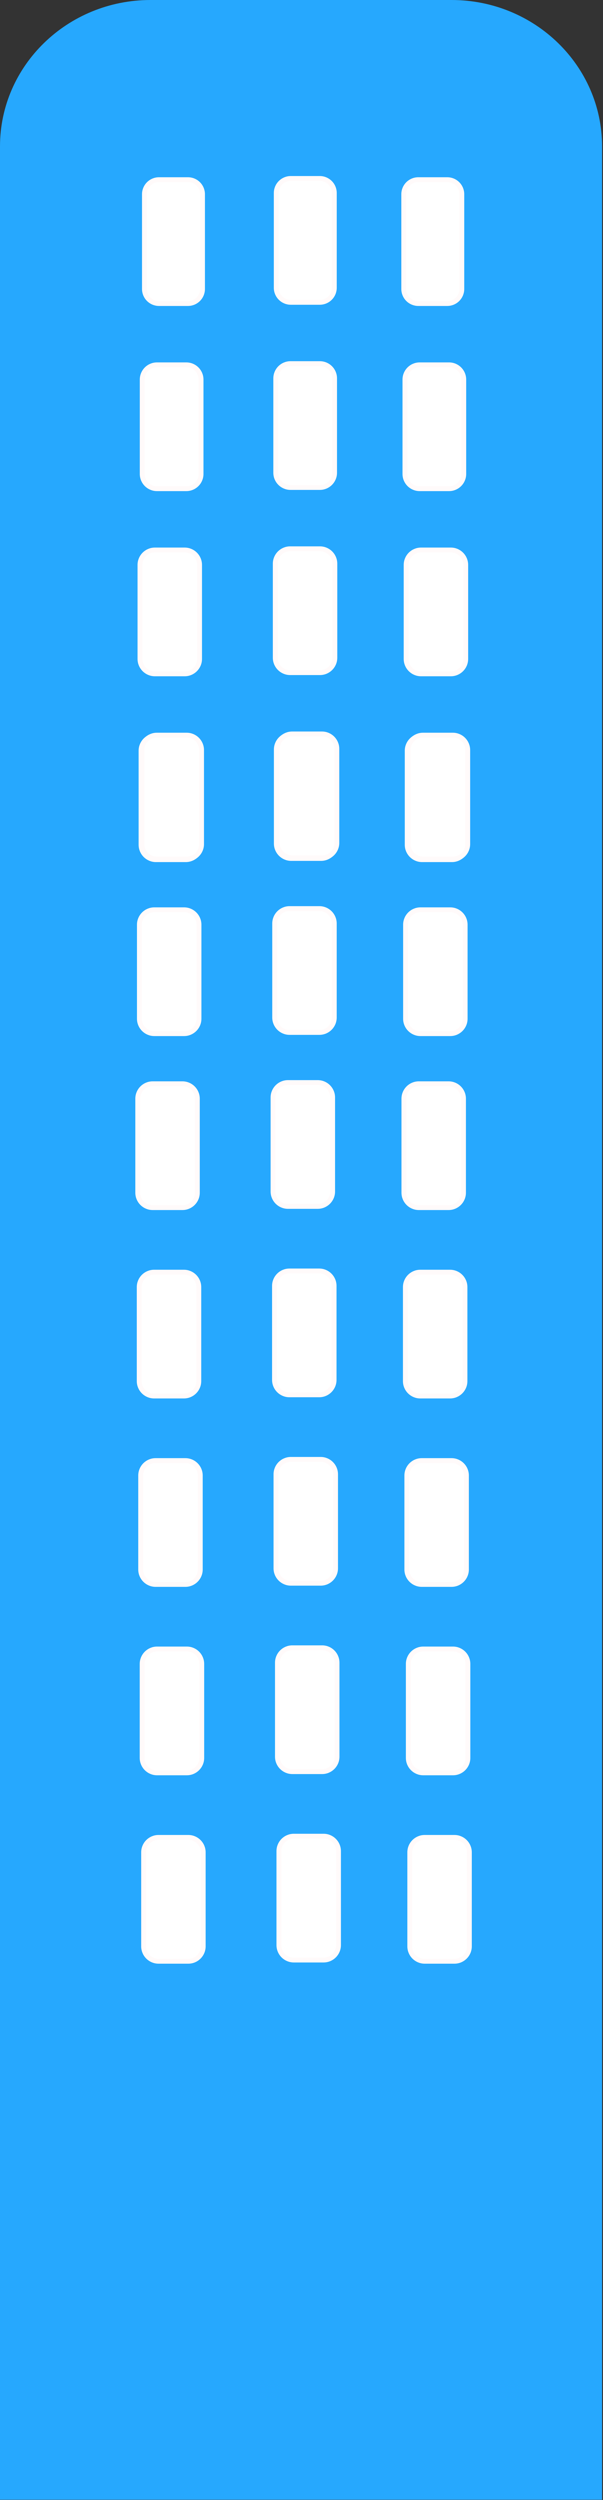 <?xml version="1.0" encoding="UTF-8" standalone="no"?><!DOCTYPE svg PUBLIC "-//W3C//DTD SVG 1.1//EN" "http://www.w3.org/Graphics/SVG/1.1/DTD/svg11.dtd"><svg width="100%" height="100%" viewBox="0 0 517 2142" version="1.1" xmlns="http://www.w3.org/2000/svg" xmlns:xlink="http://www.w3.org/1999/xlink" xml:space="preserve" style="fill-rule:evenodd;clip-rule:evenodd;stroke-linecap:round;stroke-linejoin:round;stroke-miterlimit:1.5;"><rect x="0" y="0" width="517" height="2142" fill="#333333" stroke="none"/><g><g><path d="M387.148,0c71.225,0.001 129.049,56.214 129.049,125.452l0,2016.34l-516.197,0l0,-2016.34c0,-69.238 57.824,-125.451 129.049,-125.452l258.099,0Z" style="fill:#26a8fe;"/><g><path d="M169.194,941.361c0,-7.049 -5.723,-12.772 -12.772,-12.772l-25.543,0c-7.049,0 -12.771,5.723 -12.771,12.772l0,80.565c0,7.049 5.722,12.772 12.771,12.772l25.543,0c7.049,0 12.772,-5.723 12.772,-12.772l0,-80.565Z" style="fill:#fff;stroke:#fffafa;stroke-width:4.17px;"/><path d="M285.187,940.326c0,-7.049 -5.723,-12.772 -12.772,-12.772l-25.543,0c-7.049,0 -12.772,5.723 -12.772,12.772l0,80.565c0,7.049 5.723,12.771 12.772,12.771l25.543,0c7.049,0 12.772,-5.722 12.772,-12.771l0,-80.565Z" style="fill:#fff;stroke:#fffafa;stroke-width:4.17px;"/><path d="M397.392,941.361c0,-7.049 -5.723,-12.772 -12.771,-12.772l-25.543,0c-7.049,0 -12.772,5.723 -12.772,12.772l0,80.565c0,7.049 5.723,12.772 12.772,12.772l25.543,0c7.048,0 12.771,-5.723 12.771,-12.772l0,-80.565Z" style="fill:#fff;stroke:#fffafa;stroke-width:4.17px;"/></g><g><path d="M170.451,1102.79c0,-7.048 -5.722,-12.771 -12.771,-12.771l-25.543,0c-7.049,0 -12.772,5.723 -12.772,12.771l0,80.566c0,7.049 5.723,12.771 12.772,12.771l25.543,0c7.049,0 12.771,-5.722 12.771,-12.771l0,-80.566Z" style="fill:#fff;stroke:#fffafa;stroke-width:4.17px;"/><path d="M286.444,1101.76c0,-7.048 -5.722,-12.771 -12.771,-12.771l-25.543,0c-7.049,0 -12.772,5.723 -12.772,12.771l0,80.566c0,7.049 5.723,12.771 12.772,12.771l25.543,0c7.049,0 12.771,-5.722 12.771,-12.771l0,-80.566Z" style="fill:#fff;stroke:#fffafa;stroke-width:4.17px;"/><path d="M398.65,1102.79c0,-7.048 -5.723,-12.771 -12.772,-12.771l-25.543,0c-7.049,0 -12.771,5.723 -12.771,12.771l0,80.566c0,7.049 5.722,12.771 12.771,12.771l25.543,0c7.049,0 12.772,-5.722 12.772,-12.771l0,-80.566Z" style="fill:#fff;stroke:#fffafa;stroke-width:4.17px;"/></g><g><path d="M171.709,1264.22c0,-7.049 -5.723,-12.771 -12.771,-12.771l-25.543,0c-7.049,0 -12.772,5.722 -12.772,12.771l0,80.566c0,7.048 5.723,12.771 12.772,12.771l25.543,0c7.048,0 12.771,-5.723 12.771,-12.771l0,-80.566Z" style="fill:#fff;stroke:#fffafa;stroke-width:4.17px;"/><path d="M287.702,1263.19c0,-7.049 -5.723,-12.771 -12.772,-12.771l-25.543,0c-7.048,0 -12.771,5.722 -12.771,12.771l0,80.566c0,7.048 5.723,12.771 12.771,12.771l25.543,0c7.049,0 12.772,-5.723 12.772,-12.771l0,-80.566Z" style="fill:#fff;stroke:#fffafa;stroke-width:4.17px;"/><path d="M399.907,1264.22c0,-7.049 -5.722,-12.771 -12.771,-12.771l-25.543,0c-7.049,0 -12.772,5.722 -12.772,12.771l0,80.566c0,7.048 5.723,12.771 12.772,12.771l25.543,0c7.049,0 12.771,-5.723 12.771,-12.771l0,-80.566Z" style="fill:#fff;stroke:#fffafa;stroke-width:4.17px;"/></g><g><path d="M172.967,1425.66c0,-7.049 -5.723,-12.772 -12.772,-12.772l-25.543,0c-7.048,0 -12.771,5.723 -12.771,12.772l0,80.565c0,7.049 5.723,12.772 12.771,12.772l25.543,0c7.049,0 12.772,-5.723 12.772,-12.772l0,-80.565Z" style="fill:#fff;stroke:#fffafa;stroke-width:4.17px;"/><path d="M288.96,1424.62c0,-7.049 -5.723,-12.772 -12.772,-12.772l-25.543,0c-7.049,0 -12.771,5.723 -12.771,12.772l0,80.565c0,7.049 5.722,12.772 12.771,12.772l25.543,0c7.049,0 12.772,-5.723 12.772,-12.772l0,-80.565Z" style="fill:#fff;stroke:#fffafa;stroke-width:4.17px;"/><path d="M401.165,1425.66c0,-7.049 -5.723,-12.772 -12.771,-12.772l-25.543,0c-7.049,0 -12.772,5.723 -12.772,12.772l0,80.565c0,7.049 5.723,12.772 12.772,12.772l25.543,0c7.048,0 12.771,-5.723 12.771,-12.772l0,-80.565Z" style="fill:#fff;stroke:#fffafa;stroke-width:4.17px;"/></g><g><path d="M174.225,1587.09c0,-7.049 -5.723,-12.772 -12.772,-12.772l-25.543,0c-7.049,0 -12.771,5.723 -12.771,12.772l0,80.565c0,7.049 5.722,12.772 12.771,12.772l25.543,0c7.049,0 12.772,-5.723 12.772,-12.772l0,-80.565Z" style="fill:#fff;stroke:#fffafa;stroke-width:4.17px;"/><path d="M290.217,1586.05c0,-7.049 -5.722,-12.772 -12.771,-12.772l-25.543,0c-7.049,0 -12.772,5.723 -12.772,12.772l0,80.565c0,7.049 5.723,12.772 12.772,12.772l25.543,0c7.049,0 12.771,-5.723 12.771,-12.772l0,-80.565Z" style="fill:#fff;stroke:#fffafa;stroke-width:4.17px;"/><path d="M402.423,1587.09c0,-7.049 -5.723,-12.772 -12.772,-12.772l-25.543,0c-7.048,0 -12.771,5.723 -12.771,12.772l0,80.565c0,7.049 5.723,12.772 12.771,12.772l25.543,0c7.049,0 12.772,-5.723 12.772,-12.772l0,-80.565Z" style="fill:#fff;stroke:#fffafa;stroke-width:4.17px;"/></g><g><path d="M171.101,484.017c0,-7.049 -5.722,-12.771 -12.771,-12.771l-25.543,0c-7.049,0 -12.772,5.722 -12.772,12.771l0,80.565c0,7.049 5.723,12.772 12.772,12.772l25.543,0c7.049,0 12.771,-5.723 12.771,-12.772l0,-80.565Z" style="fill:#fff;stroke:#fffafa;stroke-width:4.17px;"/><path d="M287.094,482.982c0,-7.049 -5.722,-12.771 -12.771,-12.771l-25.543,0c-7.049,0 -12.772,5.722 -12.772,12.771l0,80.565c0,7.049 5.723,12.772 12.772,12.772l25.543,0c7.049,0 12.771,-5.723 12.771,-12.772l0,-80.565Z" style="fill:#fff;stroke:#fffafa;stroke-width:4.17px;"/><path d="M399.3,484.017c0,-7.049 -5.723,-12.771 -12.772,-12.771l-25.543,0c-7.048,0 -12.771,5.722 -12.771,12.771l0,80.565c0,7.049 5.723,12.772 12.771,12.772l25.543,0c7.049,0 12.772,-5.723 12.772,-12.772l0,-80.565Z" style="fill:#fff;stroke:#fffafa;stroke-width:4.17px;"/></g><g><path d="M172.37,325.207c0,-6.958 -5.649,-12.606 -12.606,-12.606l-25.213,0c-6.957,0 -12.606,5.648 -12.606,12.606l0,80.896c0,6.957 5.649,12.606 12.606,12.606l25.213,0c6.957,0 12.606,-5.649 12.606,-12.606l0,-80.896Z" style="fill:#fff;stroke:#fffafa;stroke-width:4.17px;"/><path d="M286.86,324.172c0,-6.958 -5.649,-12.606 -12.606,-12.606l-25.212,0c-6.958,0 -12.606,5.648 -12.606,12.606l0,80.896c0,6.957 5.648,12.606 12.606,12.606l25.212,0c6.957,0 12.606,-5.649 12.606,-12.606l0,-80.896Z" style="fill:#fff;stroke:#fffafa;stroke-width:4.17px;"/><path d="M397.612,325.207c0,-6.958 -5.649,-12.606 -12.606,-12.606l-25.212,0c-6.958,0 -12.606,5.648 -12.606,12.606l0,80.896c0,6.957 5.648,12.606 12.606,12.606l25.212,0c6.957,0 12.606,-5.649 12.606,-12.606l0,-80.896Z" style="fill:#fff;stroke:#fffafa;stroke-width:4.17px;"/></g><g><path d="M173.621,166.398c0,-6.867 -5.575,-12.442 -12.442,-12.442l-24.886,0c-6.867,0 -12.443,5.575 -12.443,12.442l0,81.223c0,6.868 5.576,12.443 12.443,12.443l24.886,0c6.867,0 12.442,-5.575 12.442,-12.443l0,-81.223Z" style="fill:#fff;stroke:#fffafa;stroke-width:4.17px;"/><path d="M286.629,165.363c0,-6.867 -5.576,-12.443 -12.443,-12.443l-24.886,0c-6.867,0 -12.442,5.576 -12.442,12.443l0,81.223c0,6.867 5.575,12.443 12.442,12.443l24.886,0c6.867,0 12.443,-5.576 12.443,-12.443l0,-81.223Z" style="fill:#fff;stroke:#fffafa;stroke-width:4.17px;"/><path d="M395.946,166.398c0,-6.867 -5.575,-12.442 -12.443,-12.442l-24.885,0c-6.868,0 -12.443,5.575 -12.443,12.442l0,81.223c0,6.868 5.575,12.443 12.443,12.443l24.885,0c6.868,0 12.443,-5.575 12.443,-12.443l0,-81.223Z" style="fill:#fff;stroke:#fffafa;stroke-width:4.17px;"/></g><g><path d="M170.607,792.297c0,-7.049 -5.723,-12.772 -12.772,-12.772l-25.543,0c-7.048,0 -12.771,5.723 -12.771,12.772l0,80.565c0,7.049 5.723,12.772 12.771,12.772l25.543,0c7.049,0 12.772,-5.723 12.772,-12.772l0,-80.565Z" style="fill:#fff;stroke:#fffafa;stroke-width:4.17px;"/><path d="M286.6,791.262c0,-7.049 -5.723,-12.772 -12.772,-12.772l-25.543,0c-7.049,0 -12.771,5.723 -12.771,12.772l0,80.565c0,7.049 5.722,12.772 12.771,12.772l25.543,0c7.049,0 12.772,-5.723 12.772,-12.772l0,-80.565Z" style="fill:#fff;stroke:#fffafa;stroke-width:4.17px;"/><path d="M398.805,792.297c0,-7.049 -5.722,-12.772 -12.771,-12.772l-25.543,0c-7.049,0 -12.772,5.723 -12.772,12.772l0,80.565c0,7.049 5.723,12.772 12.772,12.772l25.543,0c7.049,0 12.771,-5.723 12.771,-12.772l0,-80.565Z" style="fill:#fff;stroke:#fffafa;stroke-width:4.17px;"/></g><g><path d="M172.02,643.233c0,-7.049 -5.723,-12.772 -12.771,-12.772l-25.544,0c-7.048,0 -12.771,5.723 -12.771,12.772l0,80.565c0,7.049 5.723,12.772 12.771,12.772l25.544,0c7.048,0 12.771,-5.723 12.771,-12.772l0,-80.565Z" style="fill:#fff;stroke:#fffafa;stroke-width:4.17px;"/><path d="M288.013,642.198c0,-7.049 -5.723,-12.772 -12.772,-12.772l-25.543,0c-7.048,0 -12.771,5.723 -12.771,12.772l0,80.565c0,7.049 5.723,12.772 12.771,12.772l25.543,0c7.049,0 12.772,-5.723 12.772,-12.772l0,-80.565Z" style="fill:#fff;stroke:#fffafa;stroke-width:4.17px;"/><path d="M400.218,643.233c0,-7.049 -5.722,-12.772 -12.771,-12.772l-25.543,0c-7.049,0 -12.772,5.723 -12.772,12.772l0,80.565c0,7.049 5.723,12.772 12.772,12.772l25.543,0c7.049,0 12.771,-5.723 12.771,-12.772l0,-80.565Z" style="fill:#fff;stroke:#fffafa;stroke-width:4.17px;"/></g></g><g><path d="M172.811,642.662c0,-7.049 -5.722,-12.771 -12.771,-12.771l-25.543,0c-7.049,0 -12.772,5.722 -12.772,12.771l0,80.566c0,7.048 5.723,12.771 12.772,12.771l25.543,0c7.049,0 12.771,-5.723 12.771,-12.771l0,-80.566Z" style="fill:#fff;stroke:#fffafa;stroke-width:4.17px;"/><path d="M288.804,641.627c0,-7.049 -5.723,-12.771 -12.771,-12.771l-25.543,0c-7.049,0 -12.772,5.722 -12.772,12.771l0,80.565c0,7.049 5.723,12.772 12.772,12.772l25.543,0c7.048,0 12.771,-5.723 12.771,-12.772l0,-80.565Z" style="fill:#fff;stroke:#fffafa;stroke-width:4.17px;"/><path d="M401.01,642.662c0,-7.049 -5.723,-12.771 -12.772,-12.771l-25.543,0c-7.049,0 -12.771,5.722 -12.771,12.771l0,80.566c0,7.048 5.722,12.771 12.771,12.771l25.543,0c7.049,0 12.772,-5.723 12.772,-12.771l0,-80.566Z" style="fill:#fff;stroke:#fffafa;stroke-width:4.17px;"/></g></g></svg>